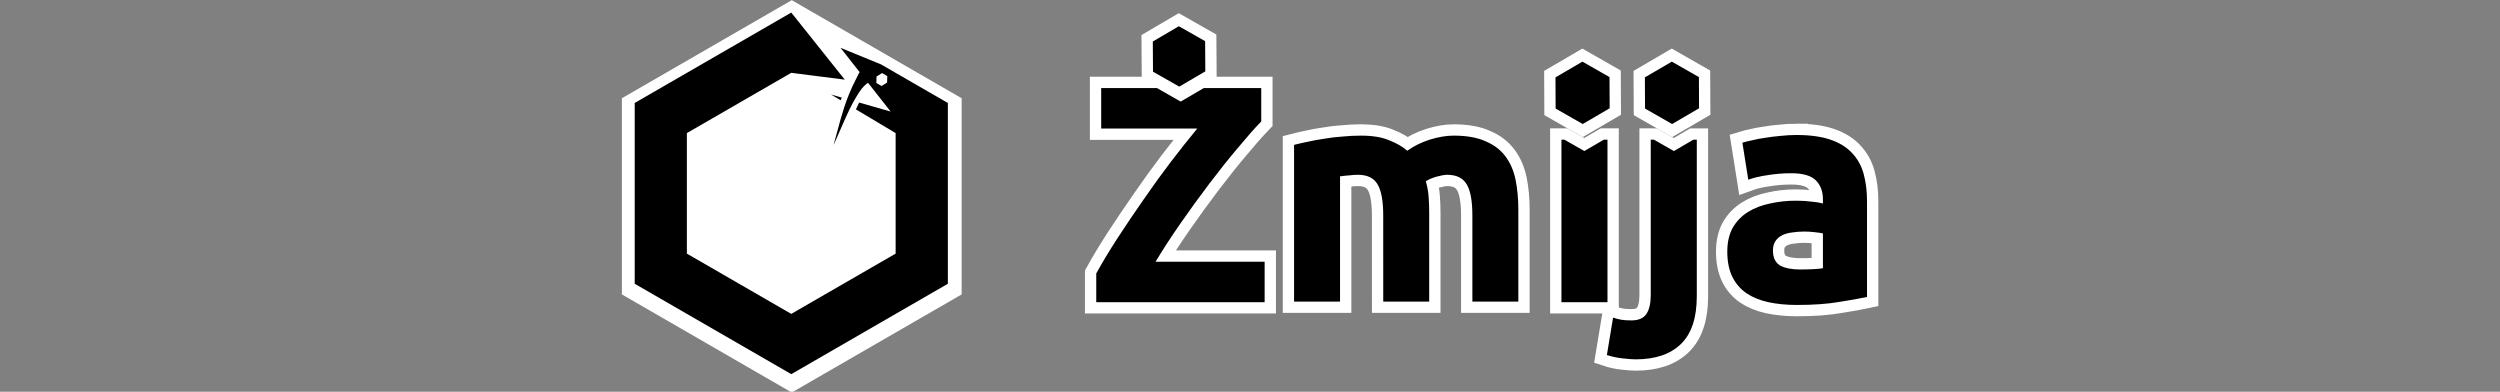 <?xml version="1.0" encoding="UTF-8" standalone="no"?>
<!-- Created with Inkscape (http://www.inkscape.org/) -->

<svg
   width="351.233mm"
   height="55.033mm"
   viewBox="0 0 351.233 55.033"
   version="1.1"
   id="svg5"
   inkscape:version="1.1 (c4e8f9e, 2021-05-24)"
   sodipodi:docname="logo.svg"
   xmlns:inkscape="http://www.inkscape.org/namespaces/inkscape"
   xmlns:sodipodi="http://sodipodi.sourceforge.net/DTD/sodipodi-0.dtd"
   xmlns="http://www.w3.org/2000/svg"
   xmlns:svg="http://www.w3.org/2000/svg">
  <rect x="0" y="0" width="351.233" height="55.033" fill="#808080" stroke="none"/>
  <sodipodi:namedview
     id="namedview7"
     pagecolor="#ffffff"
     bordercolor="#999999"
     borderopacity="1"
     inkscape:pageshadow="0"
     inkscape:pageopacity="0"
     inkscape:pagecheckerboard="0"
     inkscape:document-units="px"
     showgrid="false"
     inkscape:zoom="0.67081229"
     inkscape:cx="793.81372"
     inkscape:cy="125.96668"
     inkscape:window-width="1680"
     inkscape:window-height="997"
     inkscape:window-x="-1"
     inkscape:window-y="25"
     inkscape:window-maximized="0"
     inkscape:current-layer="layer1">
    <inkscape:grid
       type="xygrid"
       id="grid824"
       spacingx="2.117"
       spacingy="2.117"
       empspacing="8"
       originx="65.41"
       originy="-14.817" />
  </sodipodi:namedview>
  <defs
     id="defs2" />
  <g
     inkscape:label="Layer 1"
     inkscape:groupmode="layer"
     id="layer1"
     transform="translate(65.41,-14.817)">
    <g
       id="g25701"
       transform="translate(3.427)">
      <path
         sodipodi:type="star"
         style="fill:#ffffff;fill-opacity:1;stroke:none;stroke-width:8;stroke-linecap:round;stroke-miterlimit:4;stroke-dasharray:none;stroke-opacity:1"
         id="path17403"
         inkscape:flatsided="true"
         sodipodi:sides="6"
         sodipodi:cx="160"
         sodipodi:cy="160"
         sodipodi:r1="104"
         sodipodi:r2="90.066643"
         sodipodi:arg1="1.5707963"
         sodipodi:arg2="2.0943951"
         inkscape:rounded="0"
         inkscape:randomized="0"
         d="M 160,264 69.933,212 69.933,108 160,56 l 90.067,52 0,104 z"
         transform="scale(0.265)" />
      <path
         id="path3487"
         style="fill:#000000;fill-opacity:1;stroke:none;stroke-width:0.265px;stroke-linecap:butt;stroke-linejoin:miter;stroke-opacity:1"
         d="m 20.336,29.283 -3.1e-5,25.4 21.997,12.7 21.997,-12.7 3e-5,-25.4 -9.396,-5.421 -5.684,-2.327 2.565,3.259 0.124,0.157 c -0.073,0.091 -0.164,0.252 -0.286,0.518 -1.057,2.038 -1.69,3.648 -2.376,6.043 -0.213,0.743 -0.972,3.525 -0.988,3.616 -0.014,0.083 0.068,-0.097 0.779,-1.727 1.35,-3.092 1.703,-3.824 2.41,-4.996 0.553,-0.917 0.857,-1.316 1.287,-1.688 0.123,-0.106 0.297,-0.233 0.346,-0.274 l 0.118,0.151 3.068,3.899 -4.433,-1.268 c -0.186,0.391 -0.372,0.785 -0.45,0.96 l 5.581,3.33 -2.1e-5,16.933 -14.665,8.467 -14.665,-8.467 2e-5,-16.933 14.665,-8.467 7.52,0.958 -7.52,-9.425 z m 27.572,-1.19 1.359,0.811 c 0.06,-0.147 0.115,-0.278 0.16,-0.376 z m 6.404,-2.528 0.77,-0.482 0.741,0.425 -0.029,0.908 -0.77,0.482 -0.741,-0.425 z" />
      <g
         id="g23839"
         transform="translate(0,2.53)"
         style="fill:#ffffff;fill-opacity:1;stroke:#ffffff;stroke-width:3.175;stroke-miterlimit:4;stroke-dasharray:none;stroke-opacity:1">
        <path
           id="path23823"
           style="font-weight:bold;font-size:43.337px;line-height:1.25;font-family:Ubuntu;-inkscape-font-specification:'Ubuntu Bold';fill:#ffffff;fill-opacity:1;stroke:#ffffff;stroke-width:12;stroke-miterlimit:4;stroke-dasharray:none;stroke-opacity:1"
           d="m 324.053,93.062 v 21.457 h 50.941 c -4.259,5.132 -8.899,10.974 -13.922,17.525 -4.914,6.443 -9.773,13.158 -14.578,20.146 -4.805,6.879 -9.447,13.759 -13.924,20.639 -4.368,6.77 -8.079,12.939 -11.137,18.508 v 15.234 h 89.268 v -21.457 h -57.82 c 3.931,-6.552 8.409,-13.432 13.432,-20.639 5.023,-7.207 10.1,-14.195 15.232,-20.965 5.132,-6.77 10.102,-12.996 14.906,-18.674 4.805,-5.787 8.953,-10.482 12.447,-14.086 V 93.062 h -30.455 l -12.256,7.162 -12.557,-7.162 z"
           transform="scale(0.265)" />
        <path
           d="m 125.496,42.564 q 0,-3.12 -0.823,-4.42 -0.78,-1.3 -2.73,-1.3 -0.607,0 -1.257,0.087 -0.65,0.043 -1.257,0.13 v 17.595 h -6.457 V 32.64 q 0.823,-0.217 1.907,-0.433 1.127,-0.26 2.34,-0.433 1.257,-0.217 2.557,-0.303 1.3,-0.13 2.557,-0.13 2.47,0 3.987,0.65 1.56,0.607 2.557,1.473 1.387,-0.997 3.164,-1.56 1.82,-0.563 3.337,-0.563 2.73,0 4.464,0.78 1.777,0.737 2.817,2.124 1.04,1.387 1.43,3.294 0.39,1.907 0.39,4.247 v 12.871 h -6.457 V 42.564 q 0,-3.12 -0.823,-4.42 -0.78,-1.3 -2.73,-1.3 -0.52,0 -1.473,0.26 -0.91,0.26 -1.517,0.65 0.303,0.997 0.39,2.124 0.087,1.083 0.087,2.34 v 12.438 h -6.457 z"
           style="font-weight:bold;font-size:43.337px;line-height:1.25;font-family:Ubuntu;-inkscape-font-specification:'Ubuntu Bold';fill:#ffffff;fill-opacity:1;stroke:#ffffff;stroke-width:3.175;stroke-miterlimit:4;stroke-dasharray:none;stroke-opacity:1"
           id="path23825" />
        <path
           id="path23827"
           style="font-weight:bold;font-size:43.337px;line-height:1.25;font-family:Ubuntu;-inkscape-font-specification:'Ubuntu Bold';fill:#ffffff;fill-opacity:1;stroke:#ffffff;stroke-width:12;stroke-miterlimit:4;stroke-dasharray:none;stroke-opacity:1"
           d="m 568.059,120.416 v 86.156 h 24.406 v -86.156 h -1.959 l -10.32,6.031 -10.574,-6.031 z"
           transform="scale(0.265)" />
        <path
           id="path23829"
           style="font-weight:bold;font-size:43.337px;line-height:1.25;font-family:Ubuntu;-inkscape-font-specification:'Ubuntu Bold';fill:#ffffff;fill-opacity:1;stroke:#ffffff;stroke-width:12;stroke-miterlimit:4;stroke-dasharray:none;stroke-opacity:1"
           d="m 615.406,120.416 v 82.389 c 0,4.368 -0.764,7.699 -2.293,9.992 -1.529,2.293 -4.204,3.439 -8.025,3.439 -2.075,0 -3.768,-0.11 -5.078,-0.328 -1.42,-0.218 -2.948,-0.601 -4.586,-1.146 l -3.275,19.818 c 2.621,0.874 5.458,1.475 8.516,1.803 2.948,0.328 5.188,0.49 6.717,0.49 10.483,0 18.509,-2.73 24.078,-8.189 5.569,-5.46 8.354,-13.868 8.354,-25.225 v -83.043 h -1.834 l -10.32,6.031 -10.574,-6.031 z"
           transform="scale(0.265)" />
        <path
           d="m 184.064,50.148 q 0.953,0 1.82,-0.043 0.867,-0.043 1.387,-0.13 v -4.897 q -0.39,-0.087 -1.17,-0.173 -0.78,-0.087 -1.43,-0.087 -0.91,0 -1.734,0.13 -0.78,0.087 -1.387,0.39 -0.607,0.303 -0.953,0.823 -0.347,0.52 -0.347,1.3 0,1.517 0.997,2.124 1.04,0.563 2.817,0.563 z m -0.52,-18.895 q 2.86,0 4.767,0.65 1.907,0.65 3.034,1.864 1.17,1.213 1.647,2.947 0.477,1.733 0.477,3.857 v 13.435 q -1.387,0.303 -3.857,0.693 -2.47,0.433 -5.981,0.433 -2.21,0 -4.03,-0.39 -1.777,-0.39 -3.077,-1.257 -1.3,-0.91 -1.994,-2.34 -0.693,-1.43 -0.693,-3.51 0,-1.994 0.78,-3.38 0.823,-1.387 2.167,-2.21 1.343,-0.823 3.077,-1.17 1.733,-0.39 3.597,-0.39 1.257,0 2.21,0.13 0.997,0.087 1.603,0.26 v -0.607 q 0,-1.647 -0.997,-2.644 -0.997,-0.997 -3.467,-0.997 -1.647,0 -3.25,0.26 -1.603,0.217 -2.774,0.65 l -0.823,-5.2 q 0.563,-0.173 1.387,-0.347 0.867,-0.217 1.864,-0.347 0.997,-0.173 2.08,-0.26 1.127,-0.13 2.254,-0.13 z"
           style="font-weight:bold;font-size:43.337px;line-height:1.25;font-family:Ubuntu;-inkscape-font-specification:'Ubuntu Bold';fill:#ffffff;fill-opacity:1;stroke:#ffffff;stroke-width:3.175;stroke-miterlimit:4;stroke-dasharray:none;stroke-opacity:1"
           id="path23831" />
        <path
           sodipodi:type="star"
           style="fill:#ffffff;fill-opacity:1;stroke:#ffffff;stroke-width:10.05;stroke-linecap:round;stroke-miterlimit:4;stroke-dasharray:none;stroke-opacity:1"
           id="path23833"
           inkscape:flatsided="true"
           sodipodi:sides="6"
           sodipodi:cx="578.7038"
           sodipodi:cy="95.39653"
           sodipodi:r1="13.869598"
           sodipodi:r2="12.011425"
           sodipodi:arg1="0.67770829"
           sodipodi:arg2="1.2013071"
           inkscape:rounded="0"
           inkscape:randomized="0"
           d="m 589.508,104.093 -12.934,5.009 -10.805,-8.696 2.129,-13.705 12.934,-5.009 10.805,8.696 z"
           transform="matrix(0.312,-0.05,0.05,0.312,-31.822,24.5)"
           inkscape:transform-center-y="1.4389918e-06"
           inkscape:transform-center-x="-1.4169265e-06" />
        <path
           sodipodi:type="star"
           style="fill:#ffffff;fill-opacity:1;stroke:#ffffff;stroke-width:10.05;stroke-linecap:round;stroke-miterlimit:4;stroke-dasharray:none;stroke-opacity:1"
           id="path23835"
           inkscape:flatsided="true"
           sodipodi:sides="6"
           sodipodi:cx="578.7038"
           sodipodi:cy="95.39653"
           sodipodi:r1="13.869598"
           sodipodi:r2="12.011425"
           sodipodi:arg1="0.67770829"
           sodipodi:arg2="1.2013071"
           inkscape:rounded="0"
           inkscape:randomized="0"
           d="m 589.508,104.093 -12.934,5.009 -10.805,-8.696 2.129,-13.705 12.934,-5.009 10.805,8.696 z"
           transform="matrix(0.312,-0.05,0.05,0.312,-19.262,24.5)"
           inkscape:transform-center-y="1.4389918e-06"
           inkscape:transform-center-x="-1.4169265e-06" />
        <path
           sodipodi:type="star"
           style="fill:#ffffff;fill-opacity:1;stroke:#ffffff;stroke-width:10.375;stroke-linecap:round;stroke-miterlimit:4;stroke-dasharray:none;stroke-opacity:1"
           id="path23837"
           inkscape:flatsided="true"
           sodipodi:sides="6"
           sodipodi:cx="578.7038"
           sodipodi:cy="95.39653"
           sodipodi:r1="13.869598"
           sodipodi:r2="12.011425"
           sodipodi:arg1="0.67770829"
           sodipodi:arg2="1.2013071"
           inkscape:rounded="0"
           inkscape:randomized="0"
           d="m 589.508,104.093 -12.934,5.009 -10.805,-8.696 2.129,-13.705 12.934,-5.009 10.805,8.696 z"
           transform="matrix(0.302,-0.049,0.049,0.302,-82.63,19.761)"
           inkscape:transform-center-x="-7.2847907e-06"
           inkscape:transform-center-y="-1.018311e-06" />
      </g>
      <g
         id="g23821"
         transform="translate(0,2.53)">
        <path
           id="path21633"
           style="font-weight:bold;font-size:43.337px;line-height:1.25;font-family:Ubuntu;-inkscape-font-specification:'Ubuntu Bold';stroke-width:1"
           d="m 324.053,93.062 v 21.457 h 50.941 c -4.259,5.132 -8.899,10.974 -13.922,17.525 -4.914,6.443 -9.773,13.158 -14.578,20.146 -4.805,6.879 -9.447,13.759 -13.924,20.639 -4.368,6.77 -8.079,12.939 -11.137,18.508 v 15.234 h 89.268 v -21.457 h -57.82 c 3.931,-6.552 8.409,-13.432 13.432,-20.639 5.023,-7.207 10.1,-14.195 15.232,-20.965 5.132,-6.77 10.102,-12.996 14.906,-18.674 4.805,-5.787 8.953,-10.482 12.447,-14.086 V 93.062 h -30.455 l -12.256,7.162 -12.557,-7.162 z"
           transform="scale(0.265)" />
        <path
           d="m 125.496,42.564 q 0,-3.12 -0.823,-4.42 -0.78,-1.3 -2.73,-1.3 -0.607,0 -1.257,0.087 -0.65,0.043 -1.257,0.13 v 17.595 h -6.457 V 32.64 q 0.823,-0.217 1.907,-0.433 1.127,-0.26 2.34,-0.433 1.257,-0.217 2.557,-0.303 1.3,-0.13 2.557,-0.13 2.47,0 3.987,0.65 1.56,0.607 2.557,1.473 1.387,-0.997 3.164,-1.56 1.82,-0.563 3.337,-0.563 2.73,0 4.464,0.78 1.777,0.737 2.817,2.124 1.04,1.387 1.43,3.294 0.39,1.907 0.39,4.247 v 12.871 h -6.457 V 42.564 q 0,-3.12 -0.823,-4.42 -0.78,-1.3 -2.73,-1.3 -0.52,0 -1.473,0.26 -0.91,0.26 -1.517,0.65 0.303,0.997 0.39,2.124 0.087,1.083 0.087,2.34 v 12.438 h -6.457 z"
           style="font-weight:bold;font-size:43.337px;line-height:1.25;font-family:Ubuntu;-inkscape-font-specification:'Ubuntu Bold';stroke-width:0.265"
           id="path21635" />
        <path
           id="path21637"
           style="font-weight:bold;font-size:43.337px;line-height:1.25;font-family:Ubuntu;-inkscape-font-specification:'Ubuntu Bold';stroke-width:1"
           d="m 568.059,120.416 v 86.156 h 24.406 v -86.156 h -1.959 l -10.32,6.031 -10.574,-6.031 z"
           transform="scale(0.265)" />
        <path
           id="path21639"
           style="font-weight:bold;font-size:43.337px;line-height:1.25;font-family:Ubuntu;-inkscape-font-specification:'Ubuntu Bold';stroke-width:1"
           d="m 615.406,120.416 v 82.389 c 0,4.368 -0.764,7.699 -2.293,9.992 -1.529,2.293 -4.204,3.439 -8.025,3.439 -2.075,0 -3.768,-0.11 -5.078,-0.328 -1.42,-0.218 -2.948,-0.601 -4.586,-1.146 l -3.275,19.818 c 2.621,0.874 5.458,1.475 8.516,1.803 2.948,0.328 5.188,0.49 6.717,0.49 10.483,0 18.509,-2.73 24.078,-8.189 5.569,-5.46 8.354,-13.868 8.354,-25.225 v -83.043 h -1.834 l -10.32,6.031 -10.574,-6.031 z"
           transform="scale(0.265)" />
        <path
           d="m 184.064,50.148 q 0.953,0 1.82,-0.043 0.867,-0.043 1.387,-0.13 v -4.897 q -0.39,-0.087 -1.17,-0.173 -0.78,-0.087 -1.43,-0.087 -0.91,0 -1.734,0.13 -0.78,0.087 -1.387,0.39 -0.607,0.303 -0.953,0.823 -0.347,0.52 -0.347,1.3 0,1.517 0.997,2.124 1.04,0.563 2.817,0.563 z m -0.52,-18.895 q 2.86,0 4.767,0.65 1.907,0.65 3.034,1.864 1.17,1.213 1.647,2.947 0.477,1.733 0.477,3.857 v 13.435 q -1.387,0.303 -3.857,0.693 -2.47,0.433 -5.981,0.433 -2.21,0 -4.03,-0.39 -1.777,-0.39 -3.077,-1.257 -1.3,-0.91 -1.994,-2.34 -0.693,-1.43 -0.693,-3.51 0,-1.994 0.78,-3.38 0.823,-1.387 2.167,-2.21 1.343,-0.823 3.077,-1.17 1.733,-0.39 3.597,-0.39 1.257,0 2.21,0.13 0.997,0.087 1.603,0.26 v -0.607 q 0,-1.647 -0.997,-2.644 -0.997,-0.997 -3.467,-0.997 -1.647,0 -3.25,0.26 -1.603,0.217 -2.774,0.65 l -0.823,-5.2 q 0.563,-0.173 1.387,-0.347 0.867,-0.217 1.864,-0.347 0.997,-0.173 2.08,-0.26 1.127,-0.13 2.254,-0.13 z"
           style="font-weight:bold;font-size:43.337px;line-height:1.25;font-family:Ubuntu;-inkscape-font-specification:'Ubuntu Bold';stroke-width:0.265"
           id="path21641" />
        <path
           sodipodi:type="star"
           style="fill:#000000;fill-opacity:1;stroke:none;stroke-width:6.7;stroke-linecap:round;stroke-miterlimit:4;stroke-dasharray:none;stroke-opacity:1"
           id="path21765"
           inkscape:flatsided="true"
           sodipodi:sides="6"
           sodipodi:cx="578.7038"
           sodipodi:cy="95.39653"
           sodipodi:r1="13.869598"
           sodipodi:r2="12.011425"
           sodipodi:arg1="0.67770829"
           sodipodi:arg2="1.2013071"
           inkscape:rounded="0"
           inkscape:randomized="0"
           d="m 589.508,104.093 -12.934,5.009 -10.805,-8.696 2.129,-13.705 12.934,-5.009 10.805,8.696 z"
           transform="matrix(0.312,-0.05,0.05,0.312,-31.822,24.5)"
           inkscape:transform-center-y="1.4389918e-06"
           inkscape:transform-center-x="-1.4169265e-06" />
        <path
           sodipodi:type="star"
           style="fill:#000000;fill-opacity:1;stroke:none;stroke-width:6.7;stroke-linecap:round;stroke-miterlimit:4;stroke-dasharray:none;stroke-opacity:1"
           id="path22966"
           inkscape:flatsided="true"
           sodipodi:sides="6"
           sodipodi:cx="578.7038"
           sodipodi:cy="95.39653"
           sodipodi:r1="13.869598"
           sodipodi:r2="12.011425"
           sodipodi:arg1="0.67770829"
           sodipodi:arg2="1.2013071"
           inkscape:rounded="0"
           inkscape:randomized="0"
           d="m 589.508,104.093 -12.934,5.009 -10.805,-8.696 2.129,-13.705 12.934,-5.009 10.805,8.696 z"
           transform="matrix(0.312,-0.05,0.05,0.312,-19.262,24.5)"
           inkscape:transform-center-y="1.4389918e-06"
           inkscape:transform-center-x="-1.4169265e-06" />
        <path
           sodipodi:type="star"
           style="fill:#000000;fill-opacity:1;stroke:none;stroke-width:6.917;stroke-linecap:round;stroke-miterlimit:4;stroke-dasharray:none;stroke-opacity:1"
           id="path23468"
           inkscape:flatsided="true"
           sodipodi:sides="6"
           sodipodi:cx="578.7038"
           sodipodi:cy="95.39653"
           sodipodi:r1="13.869598"
           sodipodi:r2="12.011425"
           sodipodi:arg1="0.67770829"
           sodipodi:arg2="1.2013071"
           inkscape:rounded="0"
           inkscape:randomized="0"
           d="m 589.508,104.093 -12.934,5.009 -10.805,-8.696 2.129,-13.705 12.934,-5.009 10.805,8.696 z"
           transform="matrix(0.302,-0.049,0.049,0.302,-82.63,19.761)"
           inkscape:transform-center-x="-7.2847907e-06"
           inkscape:transform-center-y="-1.018311e-06" />
      </g>
    </g>
  </g>
</svg>
